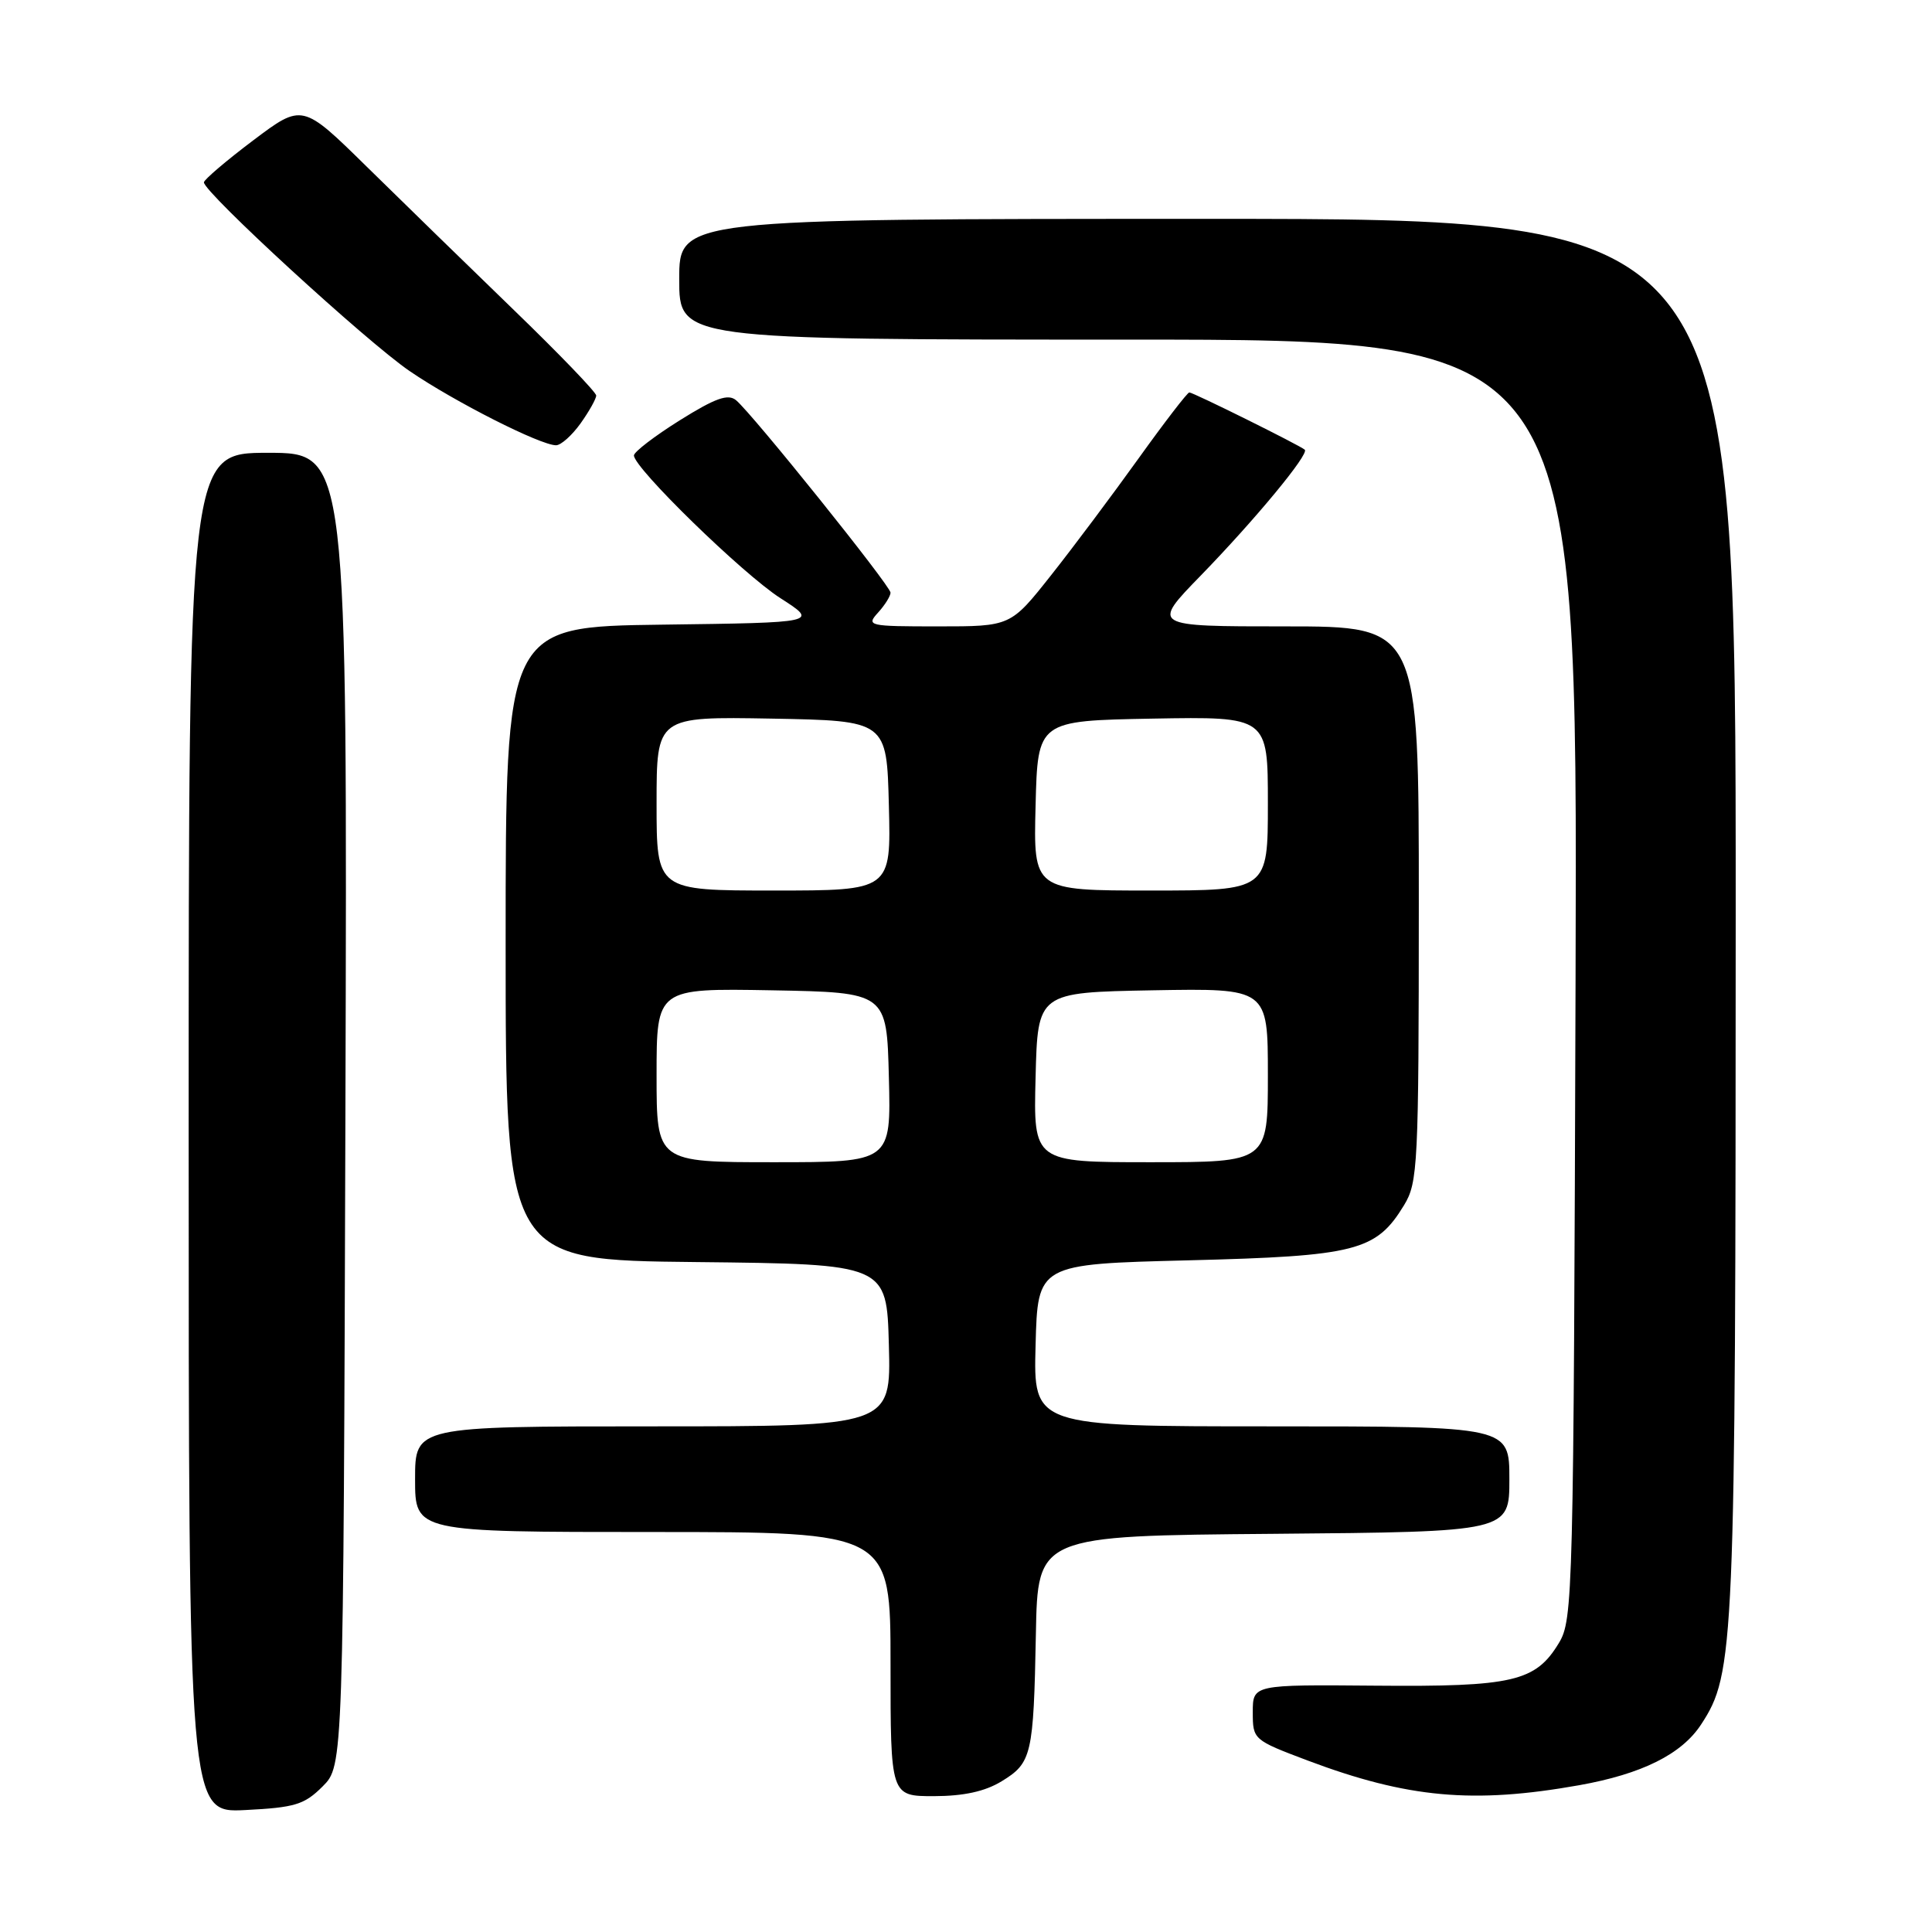 <?xml version="1.0" encoding="UTF-8" standalone="no"?>
<!DOCTYPE svg PUBLIC "-//W3C//DTD SVG 1.1//EN" "http://www.w3.org/Graphics/SVG/1.1/DTD/svg11.dtd" >
<svg xmlns="http://www.w3.org/2000/svg" xmlns:xlink="http://www.w3.org/1999/xlink" version="1.1" viewBox="0 0 256 256">
 <g >
 <path fill="currentColor"
d=" M 42.75 236.71 C 45.50 233.96 45.50 233.96 45.77 146.98 C 46.03 60.00 46.03 60.00 35.52 60.00 C 25.00 60.00 25.00 60.00 25.00 150.11 C 25.00 240.22 25.00 240.22 32.50 239.84 C 39.08 239.51 40.33 239.13 42.75 236.71 Z  M 132.72 236.03 C 136.72 233.59 136.95 232.57 137.26 216.50 C 137.50 203.50 137.50 203.50 168.75 203.24 C 200.00 202.97 200.00 202.97 200.00 195.99 C 200.00 189.00 200.00 189.00 168.47 189.00 C 136.93 189.00 136.93 189.00 137.22 178.25 C 137.50 167.50 137.50 167.50 157.50 167.00 C 179.71 166.44 182.34 165.77 186.04 159.70 C 187.88 156.68 187.99 154.44 188.00 119.75 C 188.00 83.00 188.00 83.00 170.28 83.00 C 152.55 83.00 152.55 83.00 159.12 76.25 C 166.32 68.84 173.51 60.15 172.89 59.59 C 172.28 59.03 158.11 52.00 157.59 52.00 C 157.34 52.00 154.31 55.94 150.86 60.75 C 147.41 65.56 142.19 72.54 139.25 76.25 C 133.91 83.00 133.91 83.00 124.30 83.00 C 115.05 83.00 114.75 82.93 116.35 81.17 C 117.26 80.17 118.00 78.98 118.00 78.53 C 118.00 77.63 99.70 54.83 97.53 53.03 C 96.47 52.15 94.80 52.74 90.08 55.69 C 86.74 57.78 84.00 59.88 84.00 60.35 C 84.00 62.01 98.42 76.06 103.41 79.26 C 108.46 82.50 108.46 82.50 87.73 82.77 C 67.00 83.04 67.00 83.04 67.00 125.00 C 67.00 166.97 67.00 166.97 92.25 167.23 C 117.50 167.50 117.50 167.50 117.78 178.25 C 118.07 189.00 118.07 189.00 86.53 189.00 C 55.00 189.00 55.00 189.00 55.00 196.00 C 55.00 203.00 55.00 203.00 86.50 203.00 C 118.00 203.00 118.00 203.00 118.00 220.50 C 118.00 238.00 118.00 238.00 123.75 238.00 C 127.70 237.99 130.51 237.38 132.72 236.03 Z  M 209.25 236.55 C 217.55 235.07 222.82 232.45 225.40 228.51 C 229.84 221.74 229.97 218.62 229.99 121.25 C 230.00 29.00 230.00 29.00 160.00 29.00 C 90.00 29.00 90.00 29.00 90.00 37.00 C 90.00 45.00 90.00 45.00 149.52 45.00 C 209.04 45.00 209.04 45.00 208.77 129.75 C 208.51 211.61 208.43 214.61 206.56 217.71 C 203.47 222.82 200.47 223.52 182.25 223.36 C 166.00 223.22 166.00 223.22 166.00 226.88 C 166.00 230.50 166.07 230.56 173.25 233.27 C 186.51 238.26 195.21 239.05 209.25 236.55 Z  M 76.93 56.10 C 78.07 54.50 79.00 52.84 79.00 52.41 C 79.00 51.98 74.09 46.88 68.08 41.07 C 62.07 35.25 53.31 26.72 48.61 22.10 C 40.06 13.70 40.06 13.70 33.55 18.60 C 29.98 21.29 27.04 23.80 27.02 24.16 C 26.98 25.45 48.61 45.31 54.28 49.17 C 60.25 53.25 71.61 59.00 73.68 59.00 C 74.33 59.00 75.79 57.69 76.93 56.10 Z  M 87.00 142.47 C 87.00 130.95 87.00 130.95 102.25 131.22 C 117.50 131.50 117.50 131.50 117.78 142.75 C 118.07 154.00 118.07 154.00 102.53 154.00 C 87.00 154.00 87.00 154.00 87.00 142.47 Z  M 137.22 142.75 C 137.50 131.50 137.50 131.50 152.75 131.22 C 168.00 130.95 168.00 130.95 168.00 142.47 C 168.00 154.00 168.00 154.00 152.47 154.00 C 136.93 154.00 136.93 154.00 137.22 142.75 Z  M 87.00 106.47 C 87.00 94.95 87.00 94.95 102.25 95.22 C 117.50 95.50 117.50 95.50 117.78 106.75 C 118.07 118.00 118.07 118.00 102.53 118.00 C 87.00 118.00 87.00 118.00 87.00 106.47 Z  M 137.22 106.75 C 137.50 95.50 137.50 95.50 152.75 95.22 C 168.00 94.95 168.00 94.95 168.00 106.47 C 168.00 118.00 168.00 118.00 152.47 118.00 C 136.93 118.00 136.93 118.00 137.22 106.75 Z "/>
</g>
</svg>